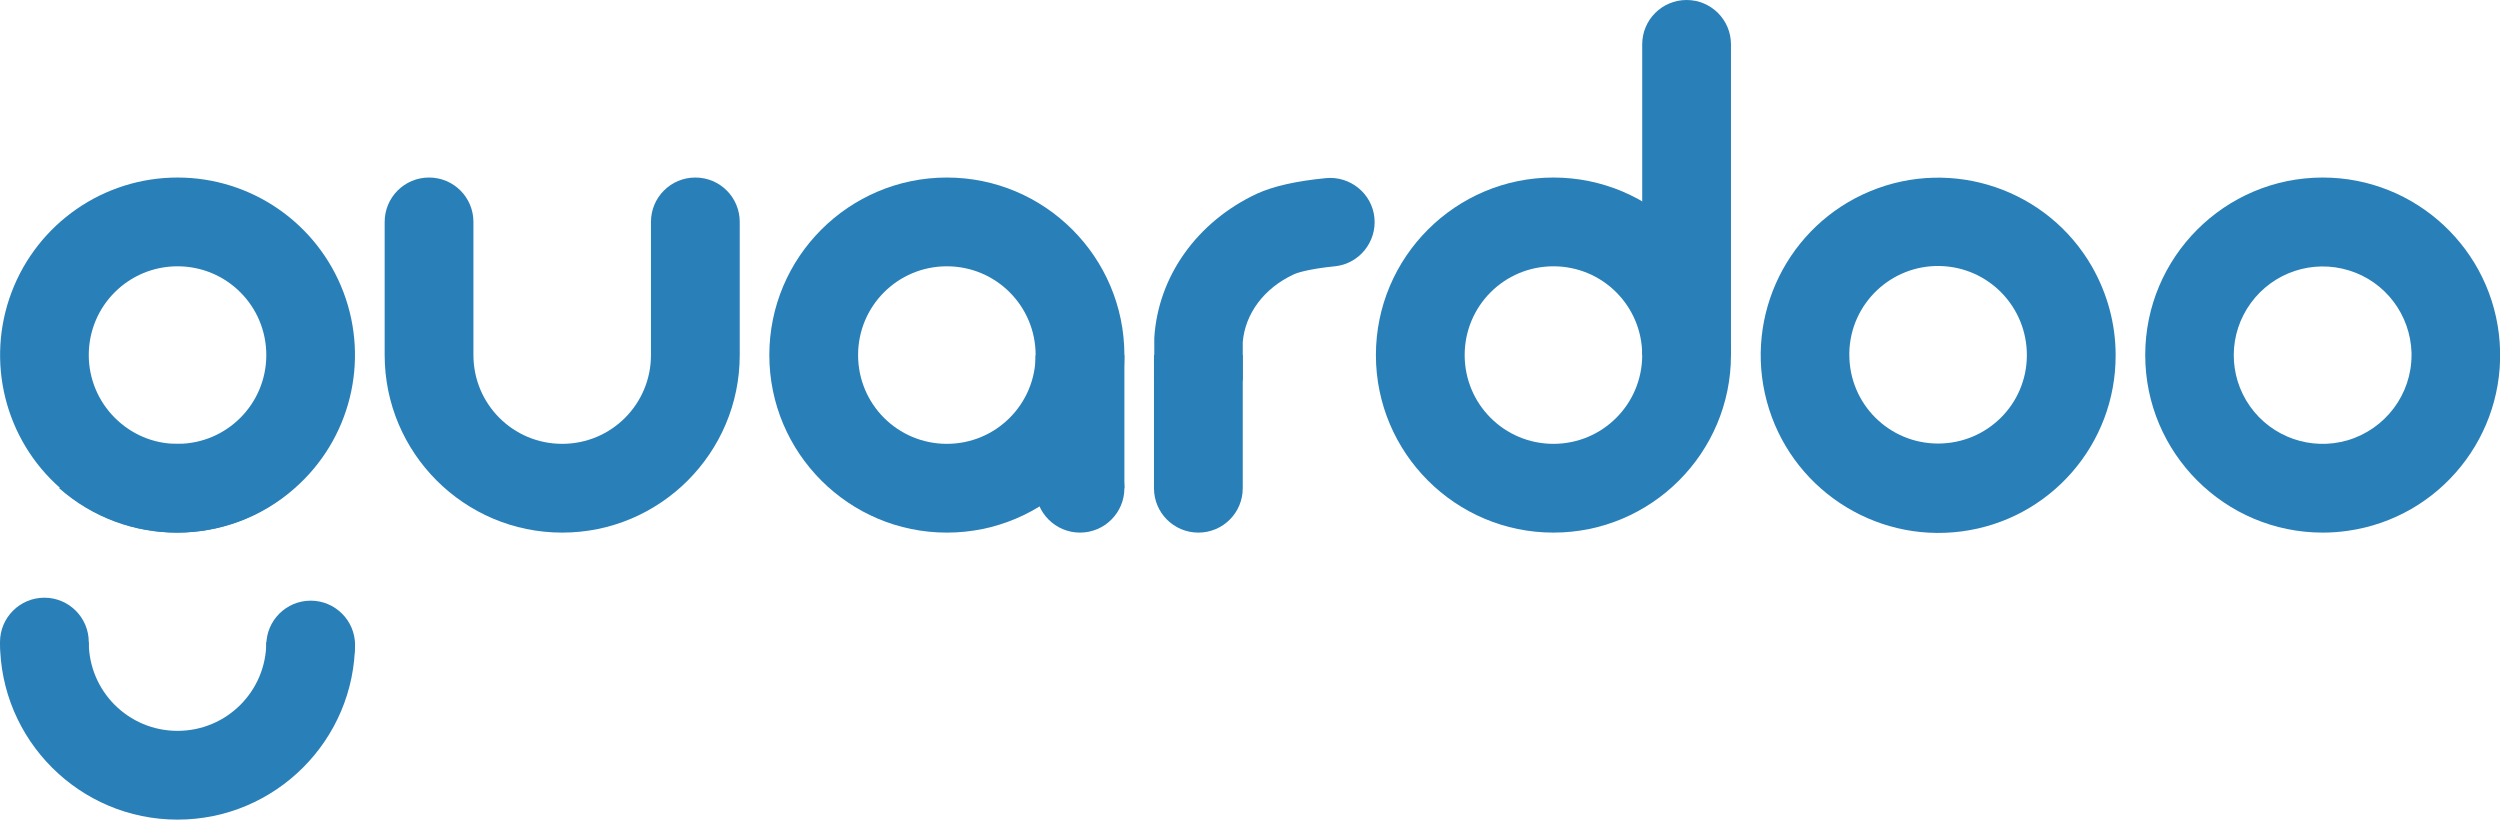 <?xml version="1.0" encoding="utf-8"?>
<!-- Generator: Adobe Illustrator 21.0.0, SVG Export Plug-In . SVG Version: 6.00 Build 0)  -->
<svg version="1.1" id="Слой_1" xmlns="http://www.w3.org/2000/svg" xmlns:xlink="http://www.w3.org/1999/xlink" x="0px" y="0px"
	 viewBox="0 0 844.9 277" style="enable-background:new 0 0 844.9 277;" xml:space="preserve">
<style type="text/css">
	.st0{fill:#2980B9;}
</style>
<title>logo</title>
<desc>Created with Sketch.</desc>
<g id="Page-1">
	<g id="logo">
		<path id="Shape-Copy-23" class="st0" d="M707,90.1c-15-26.1-47.1-37-74.9-25.5c-27.8,11.5-42.8,41.9-35,71s36,47.9,65.8,44
			c29.9-3.9,52.2-29.4,52.1-59.6C715,109.5,712.2,99.2,707,90.1z M655,149.9c-16.6,0-30-13.4-30-30c0-0.3,0-0.5,0-0.8
			c0.4-16.5,14.1-29.5,30.5-29.2c16.5,0.3,29.6,13.8,29.5,30.3C684.9,136.7,671.5,149.9,655,149.9z"/>
		<path id="Shape-Copy-24" class="st0" d="M785,60c-33.1,0-60,26.9-60,60s26.9,60,60,60c2.8,0,5.6-0.2,8.4-0.6
			c31.2-4.4,53.6-32.2,51.4-63.6C842.6,84.4,816.5,60,785,60L785,60z M793.4,148.8c-12.3,3.6-25.6-1-33-11.5s-7.3-24.5,0.3-34.9
			s20.9-14.8,33.2-11c12.3,3.8,20.7,15,21.1,27.8c0,0.3,0,0.5,0,0.8C815,133.3,806.2,145,793.4,148.8L793.4,148.8z"/>
		<path id="Combined-Shape" class="st0" d="M585,15v105h-30V15c0-8.3,6.7-15,15-15S585,6.7,585,15z"/>
		<path id="Shape-Copy-26" class="st0" d="M525,60c-33.1,0-60,26.9-60,60s26.9,60,60,60s60-26.9,60-60S558.1,60,525,60z M525,150
			c-16.6,0-30-13.4-30-30s13.4-30,30-30s30,13.4,30,30S541.6,150,525,150z"/>
		<rect id="Rectangle-path-Copy-8" x="350" y="120" class="st0" width="30" height="45"/>
		<circle id="Oval-Copy-8" class="st0" cx="365" cy="165" r="15"/>
		<path id="Shape-Copy-27" class="st0" d="M320,60c-33.1,0-60,26.9-60,60s26.9,60,60,60s60-26.9,60-60S353.1,60,320,60z M320,150
			c-16.6,0-30-13.4-30-30s13.4-30,30-30s30,13.4,30,30S336.6,150,320,150z"/>
		<path id="Combined-Shape-Copy-4" class="st0" d="M250,75v45h-30V75c0-8.3,6.7-15,15-15S250,66.7,250,75z M160,75v45h-30V75
			c0-8.3,6.7-15,15-15S160,66.7,160,75z M220,120h30c0,33.1-26.9,60-60,60s-60-26.9-60-60h30c0,16.6,13.4,30,30,30
			S220,136.6,220,120z"/>
		<path id="Shape-Copy-28" class="st0" d="M390,166L390,166c0-0.3,0-0.7,0-1V166z"/>
		<path id="Shape-Copy-71" class="st0" d="M99.3,165c-22.7-20-56.7-20-79.3,0C42.7,185,76.7,185,99.3,165L99.3,165z"/>
		<path id="Combined-Shape-Copy-7" class="st0" d="M59.8,150c0.1,0,0.3,0,0.4,0c16.5-0.1,29.8-13.5,29.8-30c0-16.6-13.4-30-30-30
			s-30,13.4-30,30c0,8,3.2,15.6,8.8,21.2C44.4,146.8,51.9,150,59.8,150z M58.9,150c-14.2,0.3-27.9,5.6-38.5,15
			C1.6,148.5-4.9,122.1,3.9,98.8C12.7,75.5,35,60,60,60s47.3,15.5,56.1,38.8c8.8,23.3,2.3,49.7-16.5,66.2
			c-10.7-9.4-24.3-14.7-38.5-15c13.8,0.3,27.5,5.3,38.5,15l0,0C77,185,43,185,20.3,165C31.4,155.3,45.1,150.3,58.9,150z"/>
		<g id="Group-3-Copy-6" transform="translate(404, 819)">
			<path id="Shape" class="st0" d="M-314-602c0,16.6-13.4,30-30,30s-30-13.4-30-30h-30c0,33.1,26.9,60,60,60s60-26.9,60-60H-314z"/>
			<circle id="Oval-2-Copy-4" class="st0" cx="-389" cy="-602" r="15"/>
			<circle id="Oval-2-Copy-5" class="st0" cx="-299" cy="-601" r="15"/>
		</g>
		<path id="Combined-Shape-Copy-8" class="st0" d="M390,165c0,8.3,6.7,15,15,15s15-6.7,15-15v-45h-30V165z"/>
		<path id="Path-8-Copy-3" class="st0" d="M390,128.6c24.5,0,29,0,29.8,0c0.1,0,0.2-2.2,0.2-6.6c0-8.3-6.7-15-15-15s-15,6.7-15,15
			V128.6c0,0,10,0,30,0c0,0,0-1.5,0-4.5c0-3.6,0-3.7,0-8.5c0.8-9.5,7.1-18.2,17.3-22.9c2-0.9,6.8-2,13.8-2.7
			c8.2-0.8,14.2-8.2,13.4-16.4c-0.8-8.2-8.2-14.2-16.4-13.4c-10.1,1-17.7,2.7-23.4,5.3c-20,9.4-33.3,27.7-34.6,48.7
			c0,0.3,0,0.6,0,0.9V128.6z"/>
	</g>
</g>
</svg>
